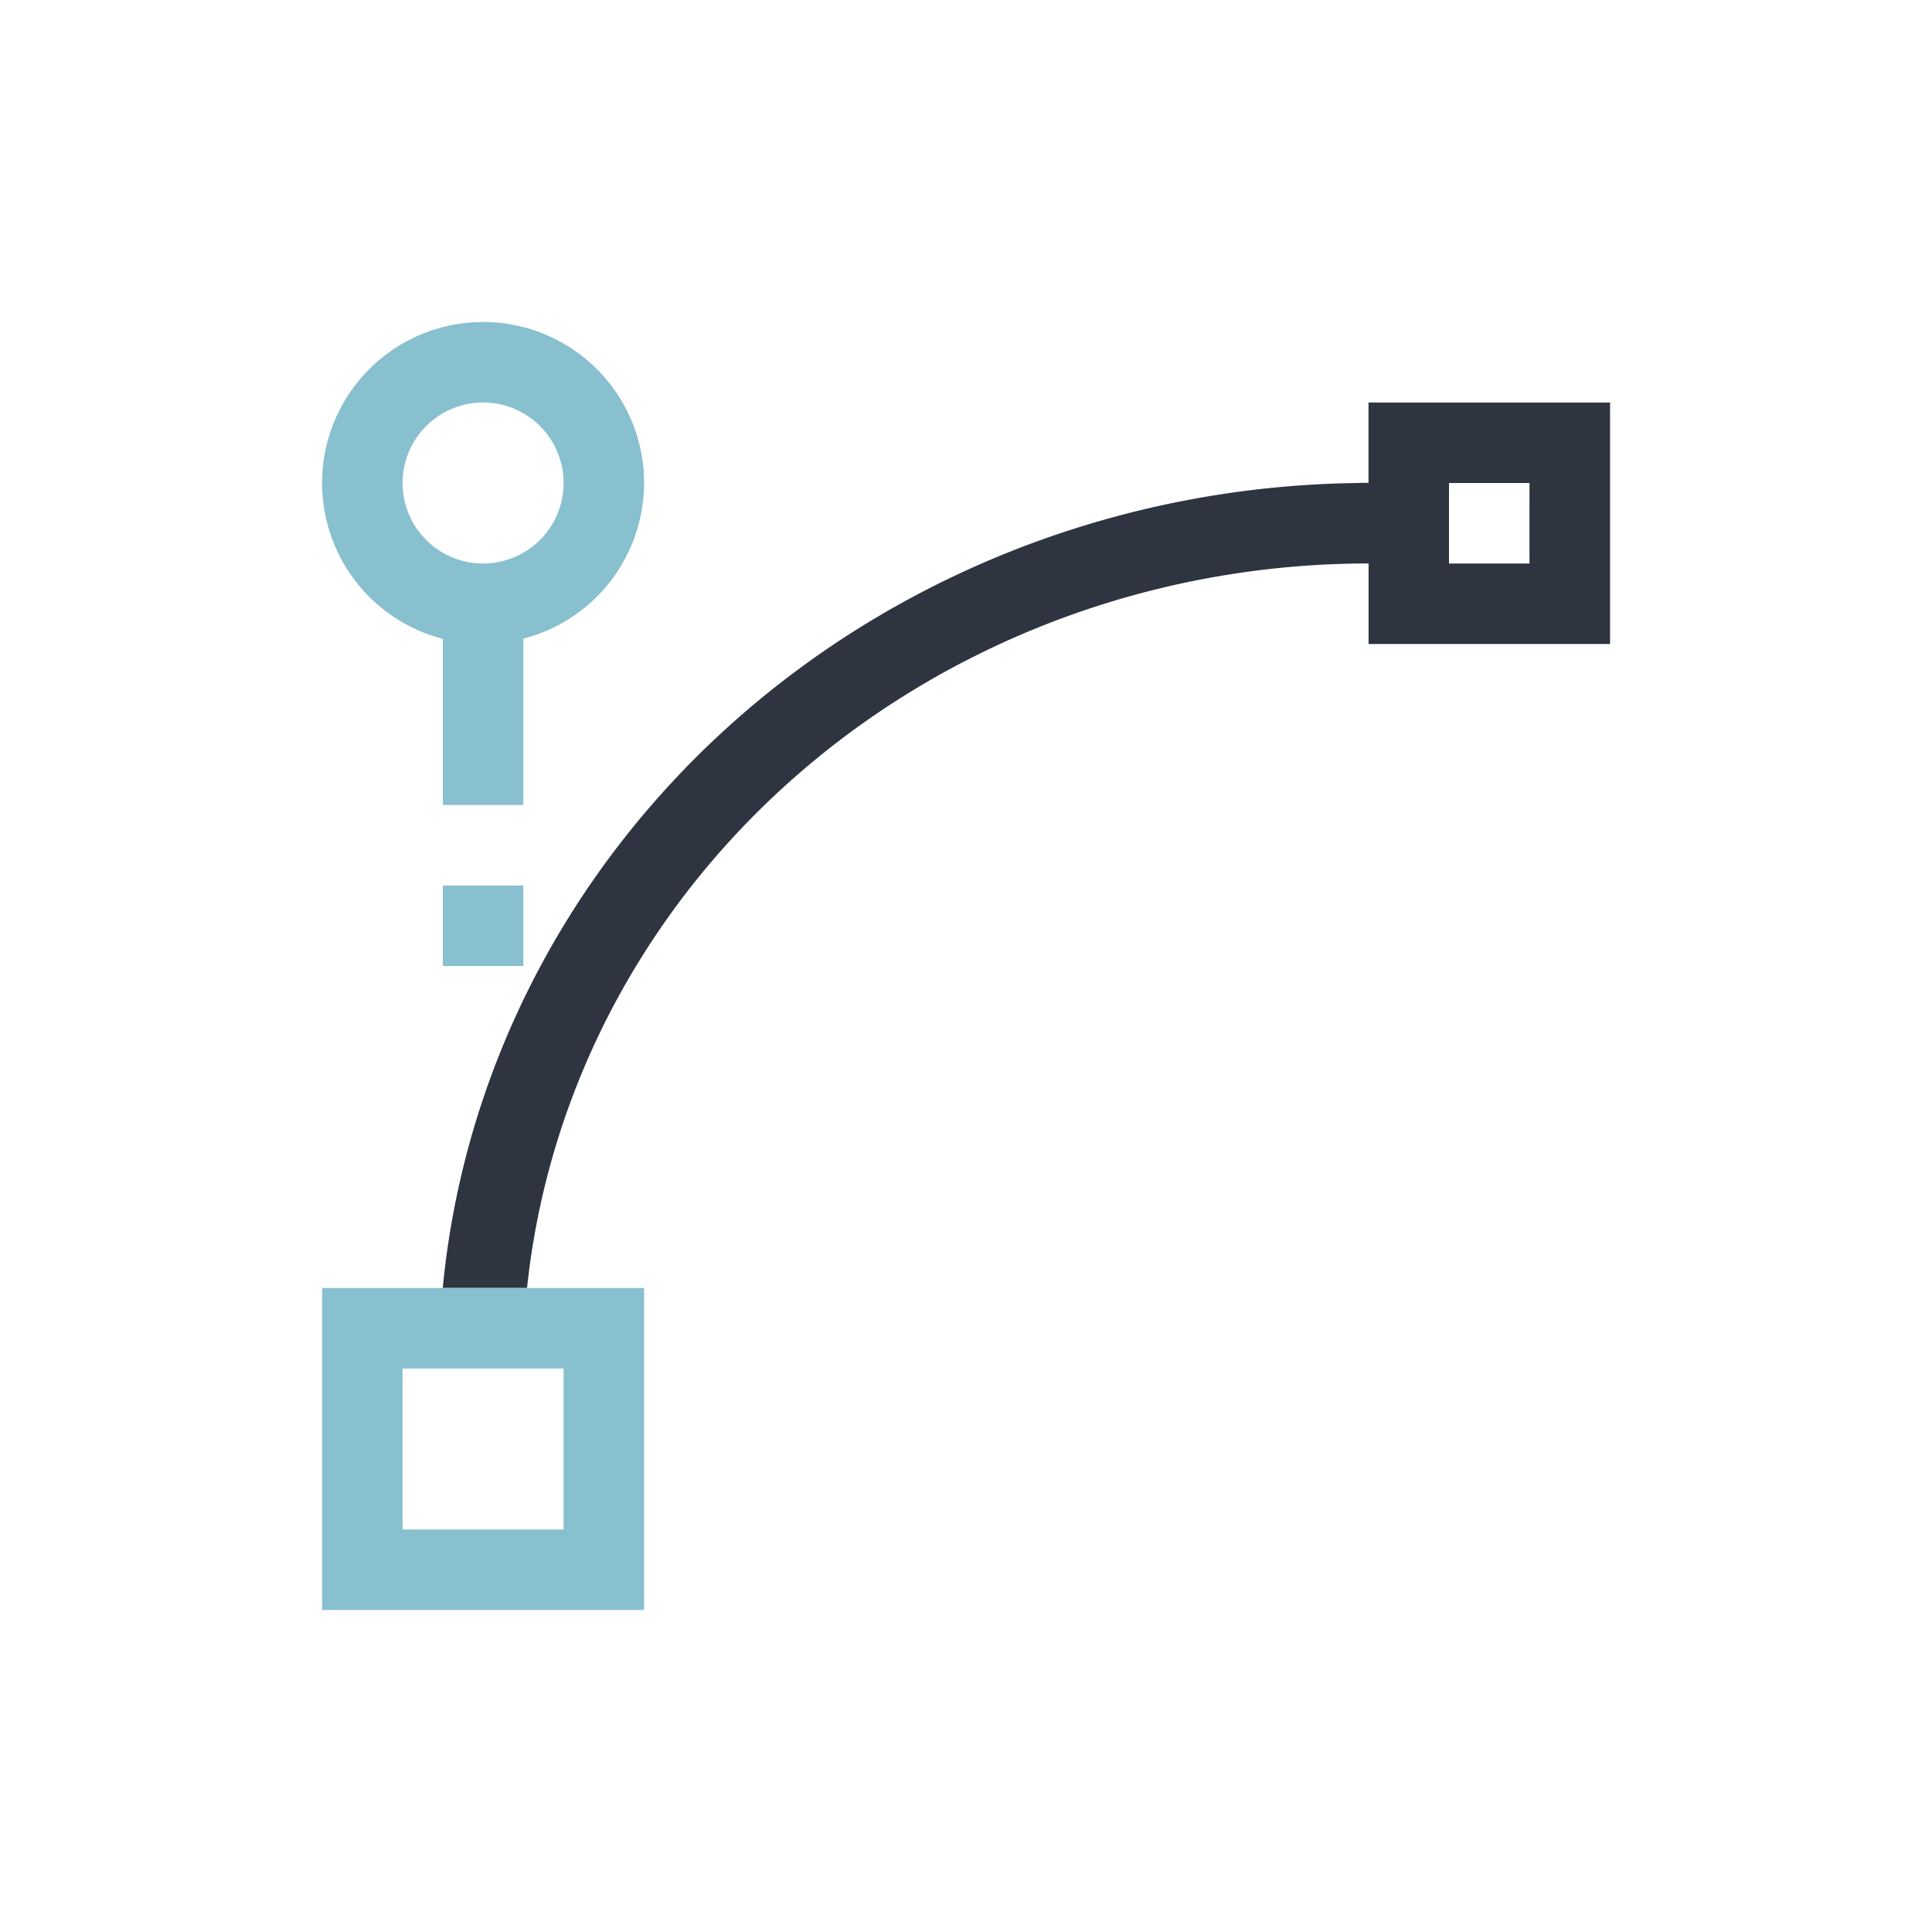 <svg viewBox="0 0 24 24" xmlns="http://www.w3.org/2000/svg">
 <defs>
  <style id="current-color-scheme" type="text/css">
   .ColorScheme-Text { color:#2e3440; } .ColorScheme-Highlight { color:#88c0d0; } .ColorScheme-NeutralText { color:#d08770; } .ColorScheme-PositiveText { color:#a3be8c; } .ColorScheme-NegativeText { color:#bf616a; }
  </style>
 </defs>
 <path class="ColorScheme-Text" d="m17 5v0.998a11.56 11 0 0 0-0.113 0v0.002a11.56 11 0 0 0-11.387 10h1.047a10.509 10 0 0 1 10.35-9 10.509 10 0 0 1 0.104 0v1h3v-3h-3zm1 1h1v1h-1v-1z" fill="currentColor"/>
 <path class="ColorScheme-Highlight" d="m5.981 4a2 2 0 0 0-1.98 2.014 2 2 0 0 0 1.5 1.922v2.064h1v-2.066a2 2 0 0 0 1.5-1.934v-0.025a2 2 0 0 0-2.019-1.975zm0.01 1a1 1 0 0 1 1.01 0.986v0.014a1 1 0 0 1-0.996 1 1 1 0 0 1-1.004-0.994 1 1 0 0 1 0.99-1.006zm-0.49 6v1h1v-1h-1zm-1.5 5v4h4v-4h-4zm1 1h2v2h-2v-2z" fill="currentColor"/>
</svg>

